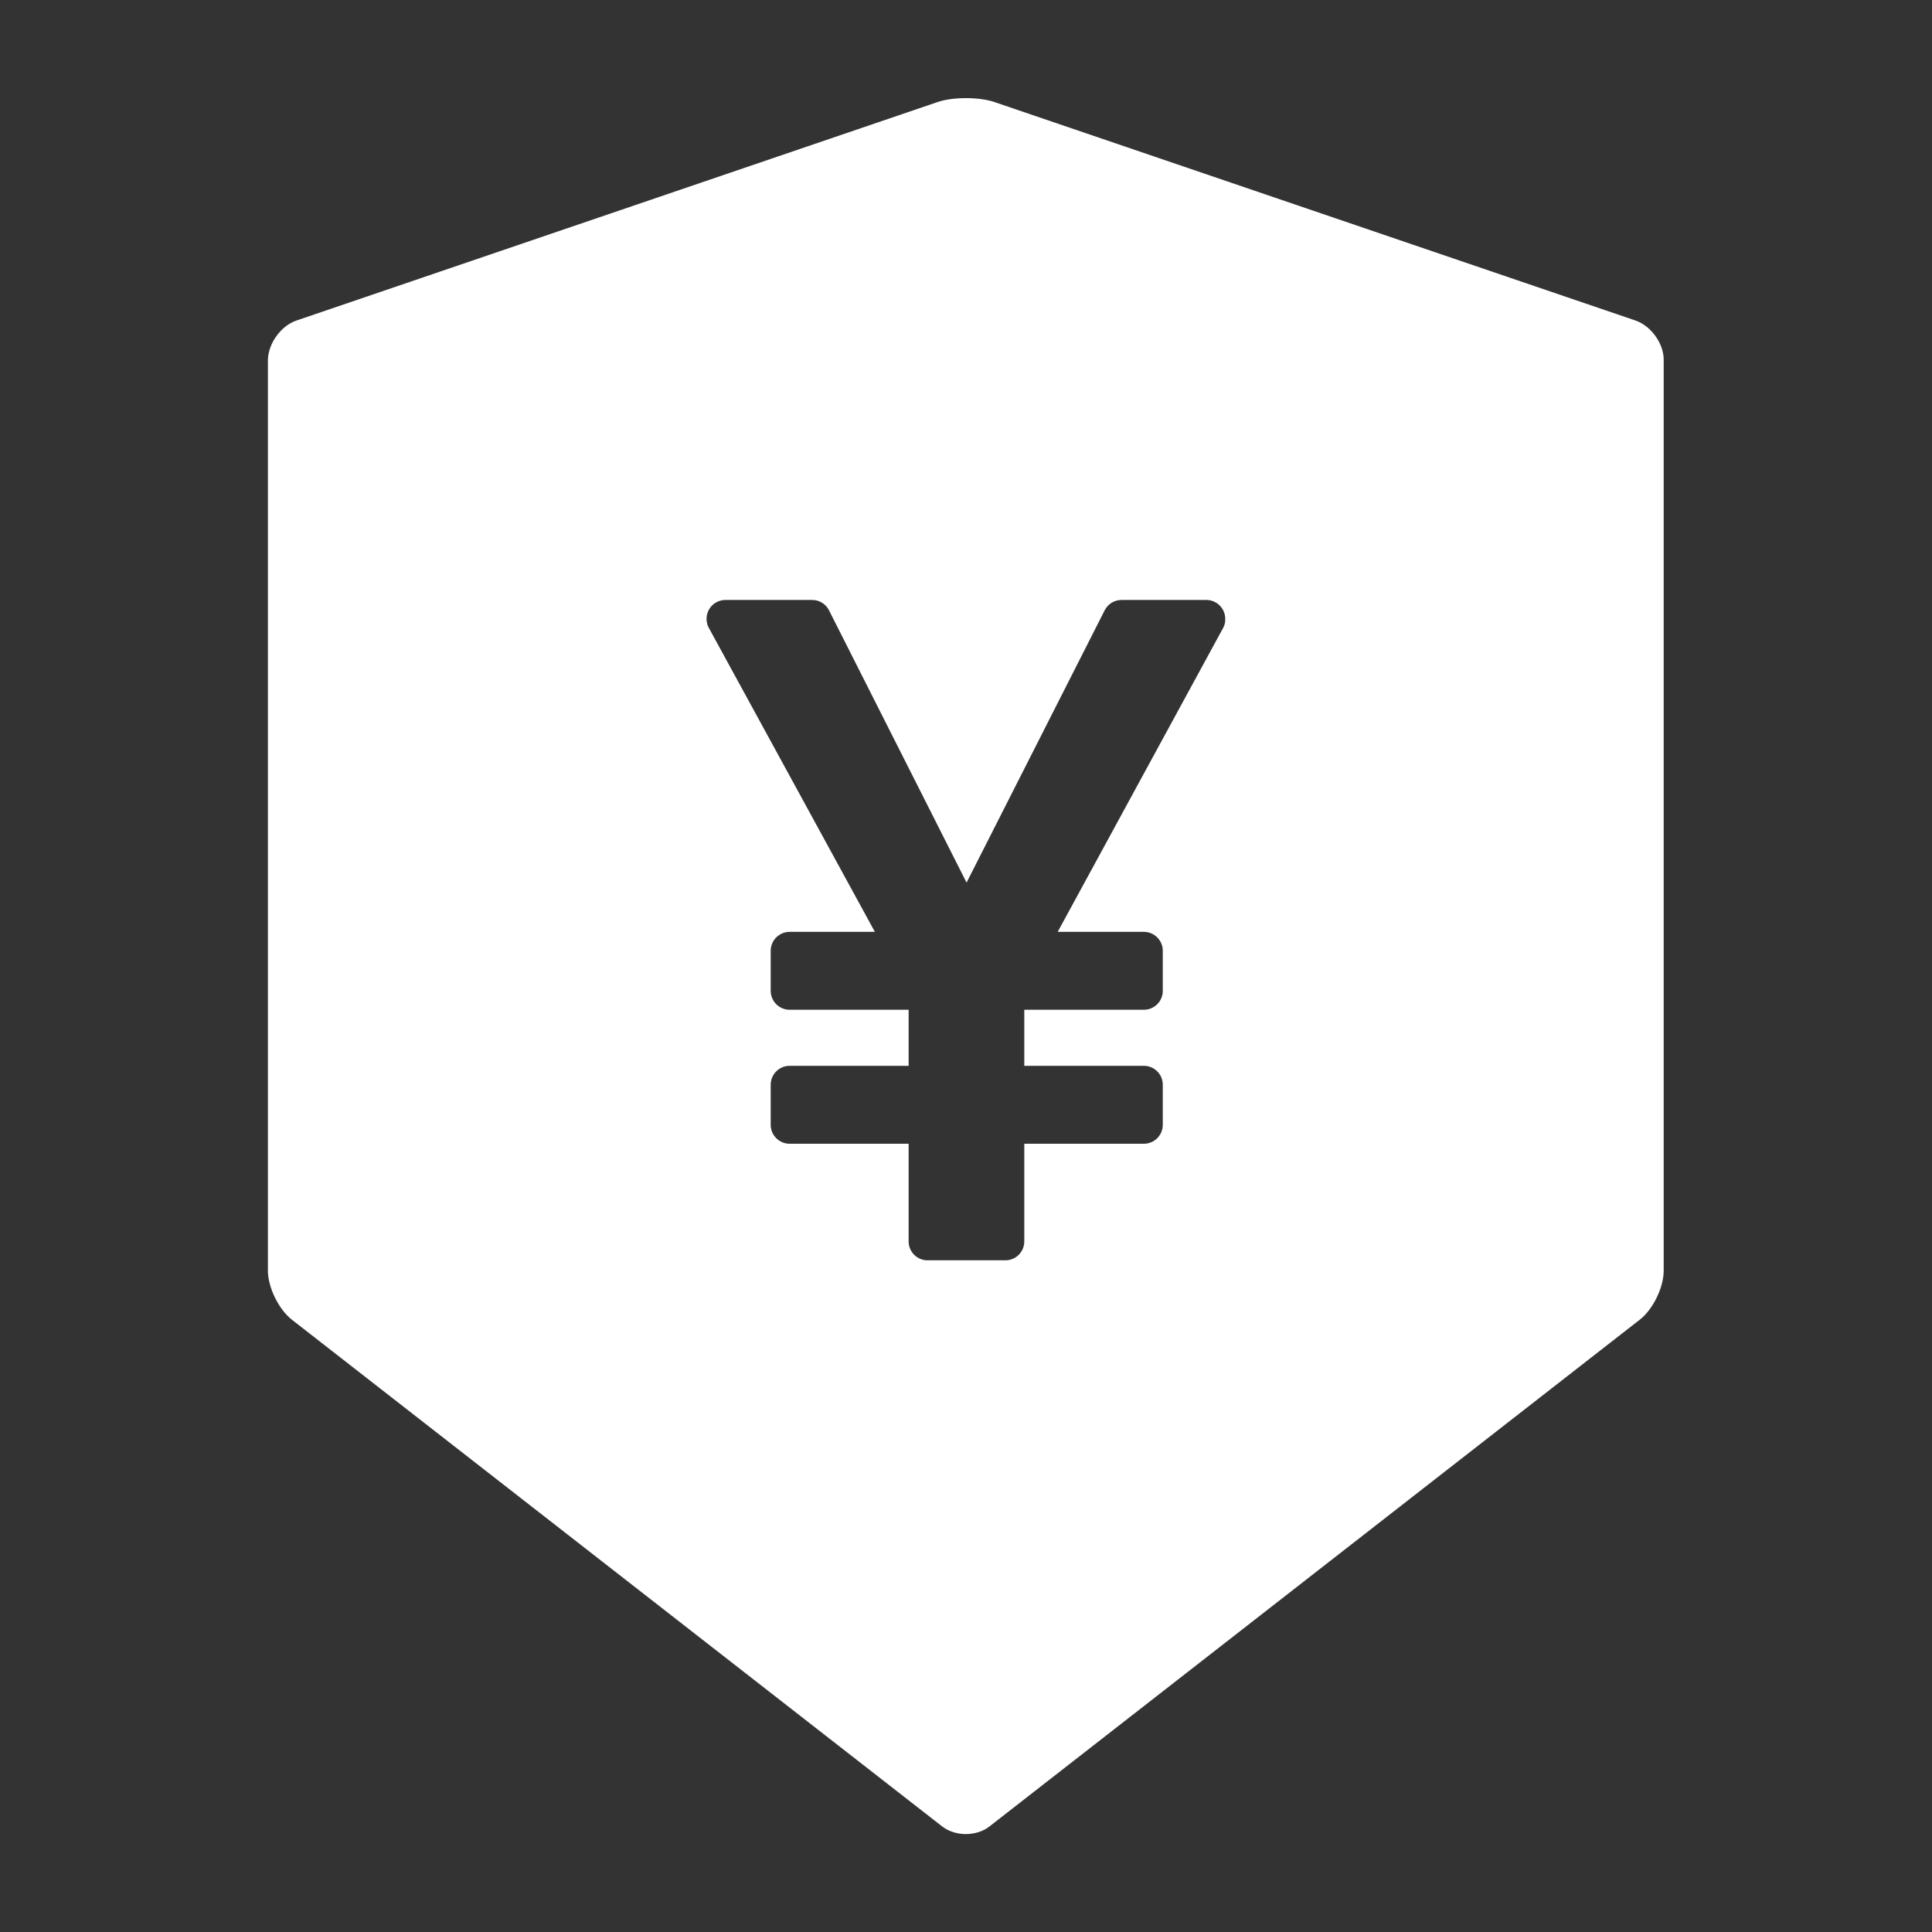 <svg width="48" height="48" viewBox="0 0 48 48" fill="none" xmlns="http://www.w3.org/2000/svg">
<rect x="0" y="0" width="48" height="48" fill="#333333" stroke="none"/>
<path d="M40.636 7.964L24.708 2.536C24.516 2.47 24.258 2.438 24 2.438C23.742 2.438 23.484 2.47 23.292 2.536L7.364 7.964C6.975 8.095 6.656 8.545 6.656 8.958V31.57C6.656 31.983 6.923 32.527 7.247 32.784L23.405 45.375C23.569 45.502 23.78 45.567 23.995 45.567C24.211 45.567 24.427 45.502 24.586 45.375L40.744 32.784C41.067 32.531 41.334 31.988 41.334 31.57V8.958C41.344 8.545 41.025 8.1 40.636 7.964ZM30.389 15.6L26.278 23.152H28.42C28.678 23.152 28.889 23.363 28.889 23.62V24.619C28.889 24.877 28.678 25.087 28.42 25.087H25.448V26.48H28.42C28.678 26.48 28.889 26.691 28.889 26.948V27.947C28.889 28.205 28.678 28.416 28.42 28.416H25.448V30.844C25.448 31.102 25.238 31.312 24.98 31.312H23.044C22.786 31.312 22.575 31.102 22.575 30.844V28.416H19.617C19.359 28.416 19.148 28.205 19.148 27.947V26.948C19.148 26.691 19.359 26.48 19.617 26.48H22.575V25.087H19.617C19.359 25.087 19.148 24.877 19.148 24.619V23.62C19.148 23.363 19.359 23.152 19.617 23.152H21.736L17.611 15.6C17.489 15.375 17.569 15.089 17.798 14.963C17.869 14.925 17.944 14.906 18.023 14.906H20.18C20.358 14.906 20.517 15.005 20.597 15.164L24.014 21.928L27.445 15.164C27.484 15.087 27.544 15.022 27.617 14.976C27.691 14.931 27.776 14.906 27.863 14.906H29.972C30.23 14.906 30.441 15.117 30.441 15.375C30.445 15.455 30.427 15.53 30.389 15.6Z" fill="white"/>
</svg>
